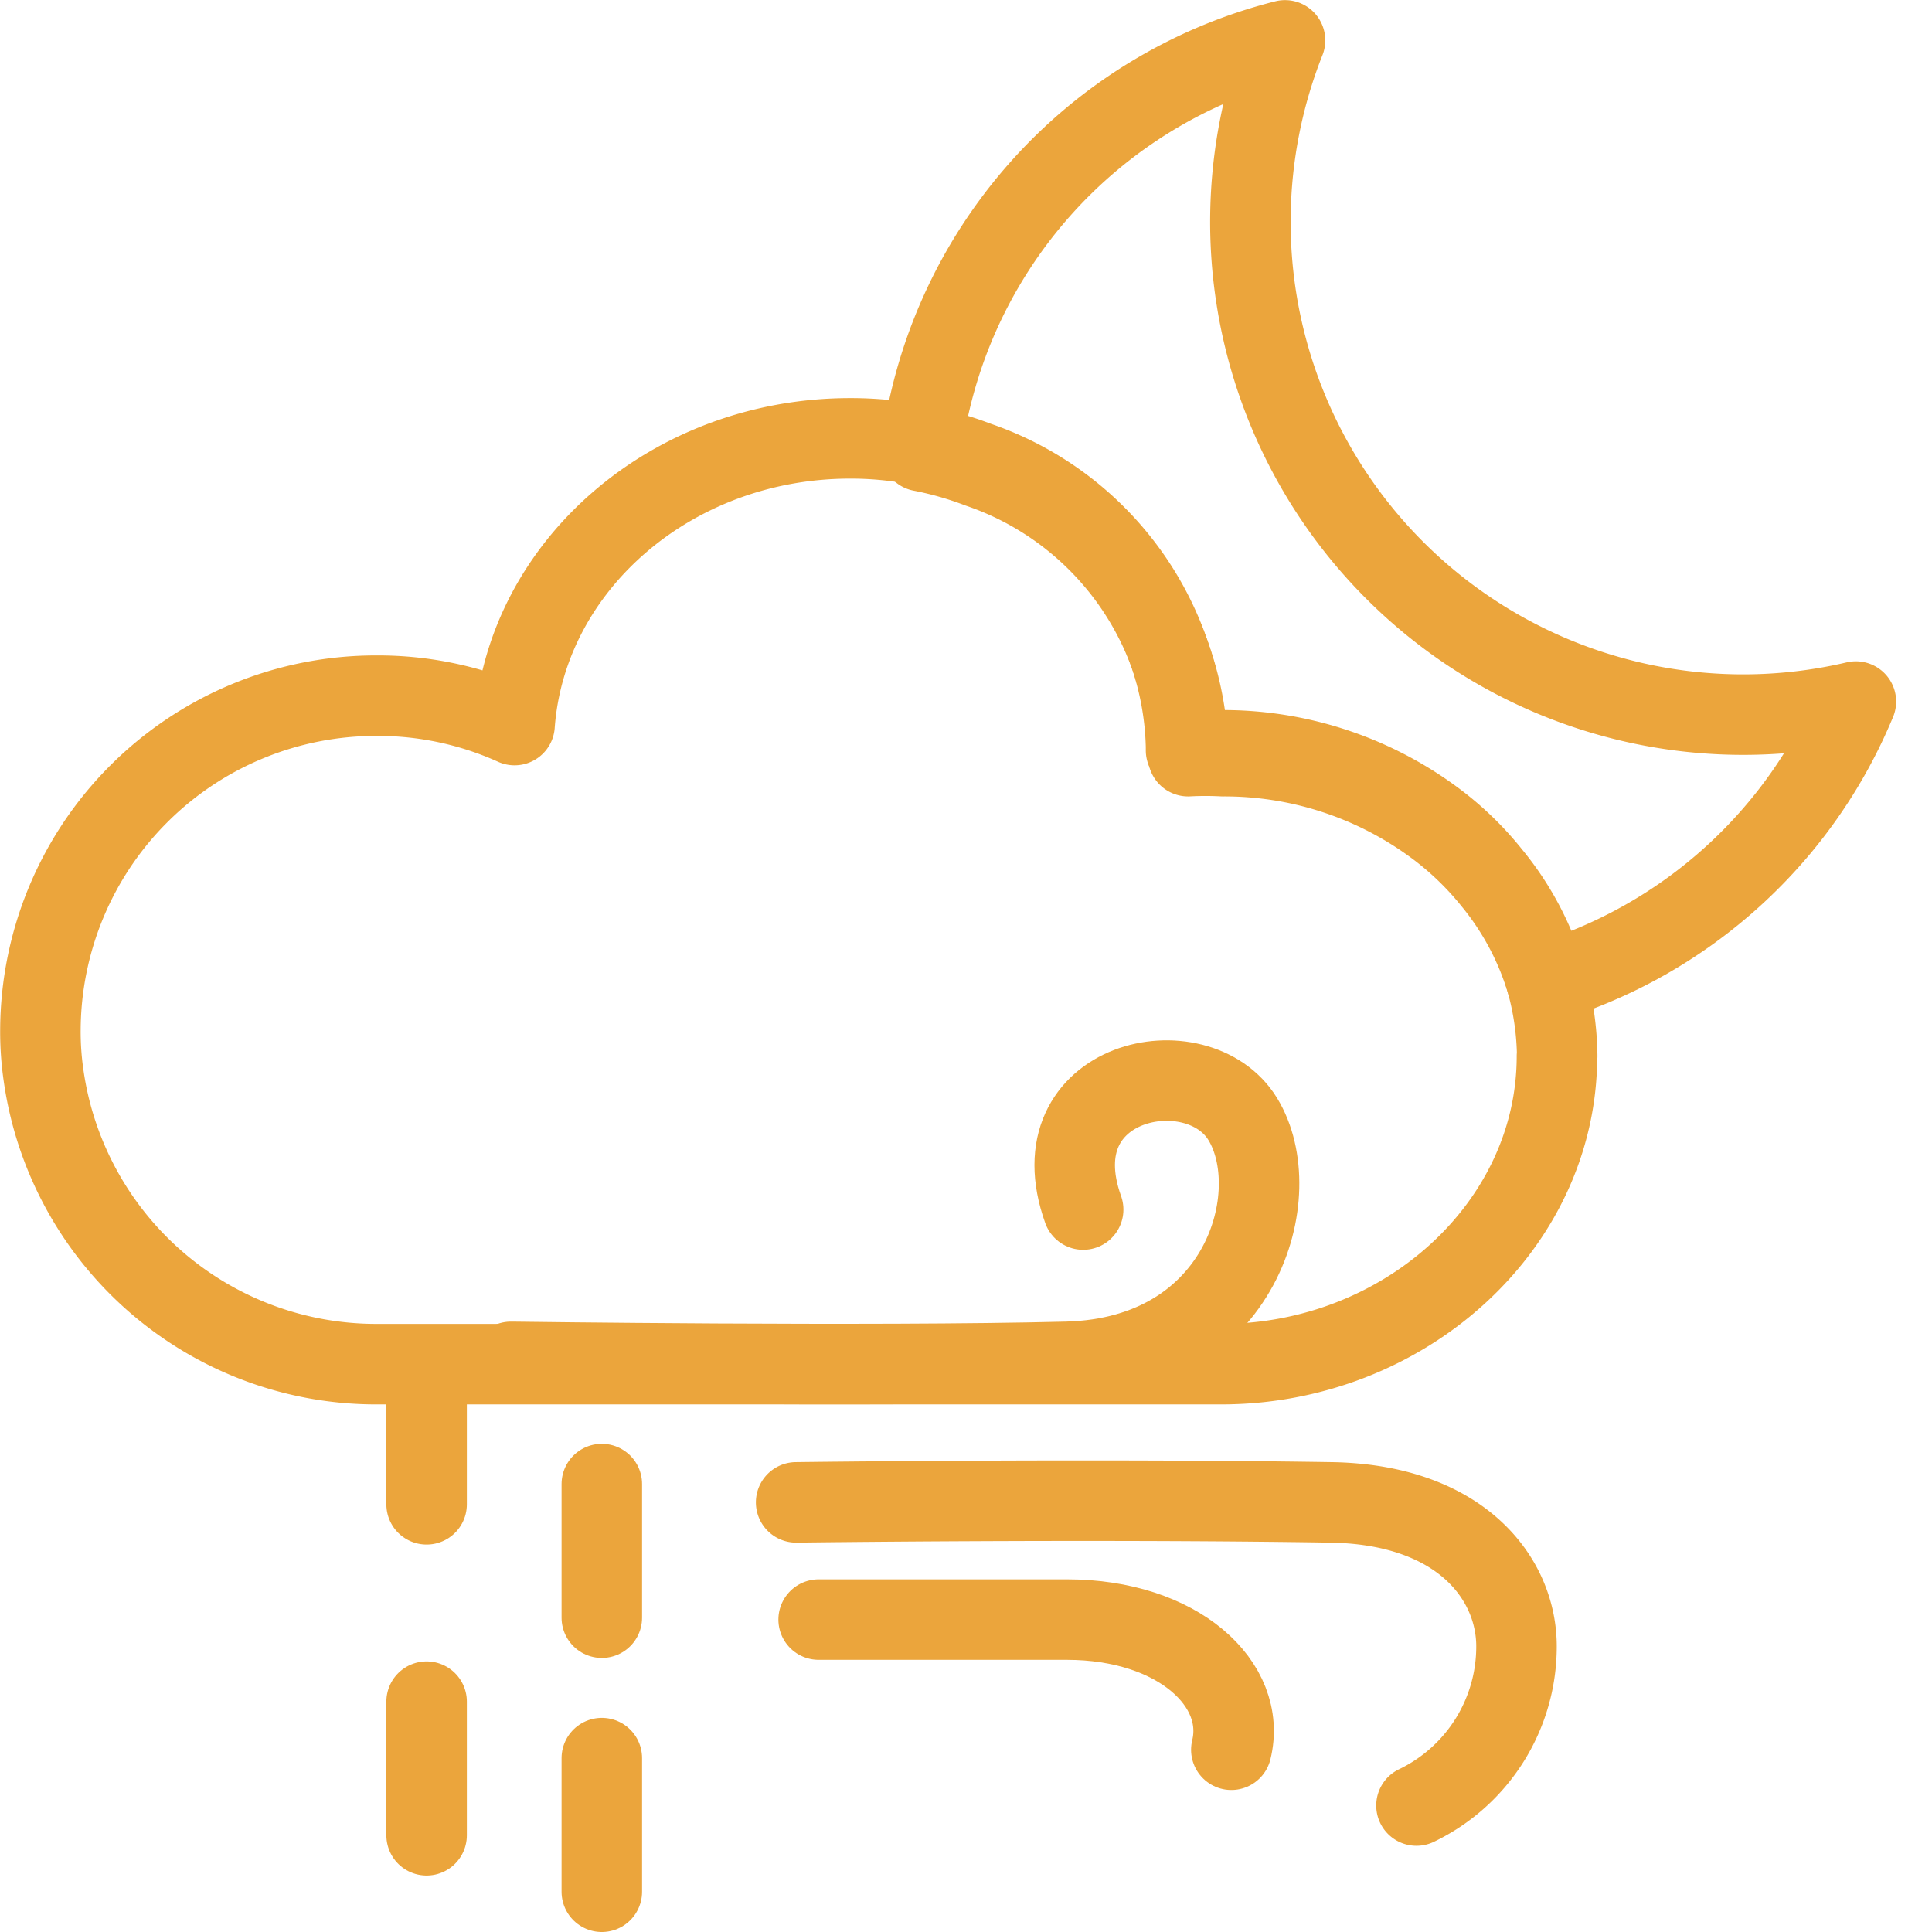 <svg xmlns="http://www.w3.org/2000/svg" width="48" height="48" viewBox="0 0 48 48">
  <g id="ic_weather_42" transform="translate(574 587)">
    <rect id="Rectangle_7" data-name="Rectangle 7" width="48" height="48" transform="translate(-574 -587)" fill="#ffd2d2" opacity="0"/>
    <g id="Group_56" data-name="Group 56" transform="translate(28.46 -15.17)">
      <path id="Path_129" data-name="Path 129" d="M297.738,967.6a12.15,12.15,0,0,1-7.682,6.971,7.227,7.227,0,0,0-1.337-2.513,7.723,7.723,0,0,0-1.508-1.432,8.812,8.812,0,0,0-5.2-1.669,8.326,8.326,0,0,0-.863,0v-.095a7.673,7.673,0,0,0-5.2-7.076,8.6,8.6,0,0,0-1.432-.408,12.093,12.093,0,0,1,9.039-10.205A12.243,12.243,0,0,0,297.738,967.6Z" transform="translate(-854.089 -1522)" fill="none" stroke="#EBA53C" stroke-linecap="round" stroke-linejoin="round" stroke-width="2"/>
      <line id="Line_181" data-name="Line 181" y2="3.32" transform="translate(-591.861 -537.776)" fill="none" stroke="#EBA53C" stroke-linecap="round" stroke-linejoin="round" stroke-width="2"/>
      <line id="Line_182" data-name="Line 182" y2="3.32" transform="translate(-591.861 -529.553)" fill="none" stroke="#EBA53C" stroke-linecap="round" stroke-linejoin="round" stroke-width="2"/>
      <line id="Line_183" data-name="Line 183" y2="3.32" transform="translate(-587.508 -534.959)" fill="none" stroke="#EBA53C" stroke-linecap="round" stroke-linejoin="round" stroke-width="2"/>
      <line id="Line_184" data-name="Line 184" y2="3.32" transform="translate(-587.508 -528.15)" fill="none" stroke="#EBA53C" stroke-linecap="round" stroke-linejoin="round" stroke-width="2"/>
      <path id="Path_130" data-name="Path 130" d="M289.122,976.946c0,4.221-3.794,7.654-8.346,7.654H259.8a8.346,8.346,0,0,1-8.28-7.189,7.5,7.5,0,0,1-.076-1.119,8.337,8.337,0,0,1,8.356-8.3,8.231,8.231,0,0,1,3.424.73c.294-3.983,3.927-7.123,8.337-7.123a8.8,8.8,0,0,1,3.158.579,7.673,7.673,0,0,1,5.188,7.076v.095a8.429,8.429,0,0,1,.863,0,8.8,8.8,0,0,1,5.2,1.66,7.589,7.589,0,0,1,1.508,1.432,7.208,7.208,0,0,1,1.65,4.505Z" transform="translate(-852.9 -1522.538)" fill="none" stroke="#EBA53C" stroke-linecap="round" stroke-linejoin="round" stroke-width="2"/>
      <path id="Path_131" data-name="Path 131" d="M263.77,985.41s8.982.123,13.809,0c4.372-.114,5.492-4.2,4.372-6.032s-5.131-1.005-3.965,2.248" transform="translate(-853.535 -1523.405)" fill="none" stroke="#EBA53C" stroke-linecap="round" stroke-linejoin="round" stroke-width="2"/>
      <path id="Path_132" data-name="Path 132" d="M271.83,992.54h6.165c2.77,0,4.486,1.612,4.088,3.234" transform="translate(-853.951 -1524.132)" fill="none" stroke="#EBA53C" stroke-linecap="round" stroke-linejoin="round" stroke-width="2"/>
      <path id="Path_133" data-name="Path 133" d="M271.24,989.468s7.227-.095,13.278,0c3.244.047,4.619,1.9,4.619,3.576A4.382,4.382,0,0,1,286.652,997" transform="translate(-853.92 -1523.972)" fill="none" stroke="#EBA53C" stroke-linecap="round" stroke-linejoin="round" stroke-width="2"/>
    </g>
  </g>
</svg>
